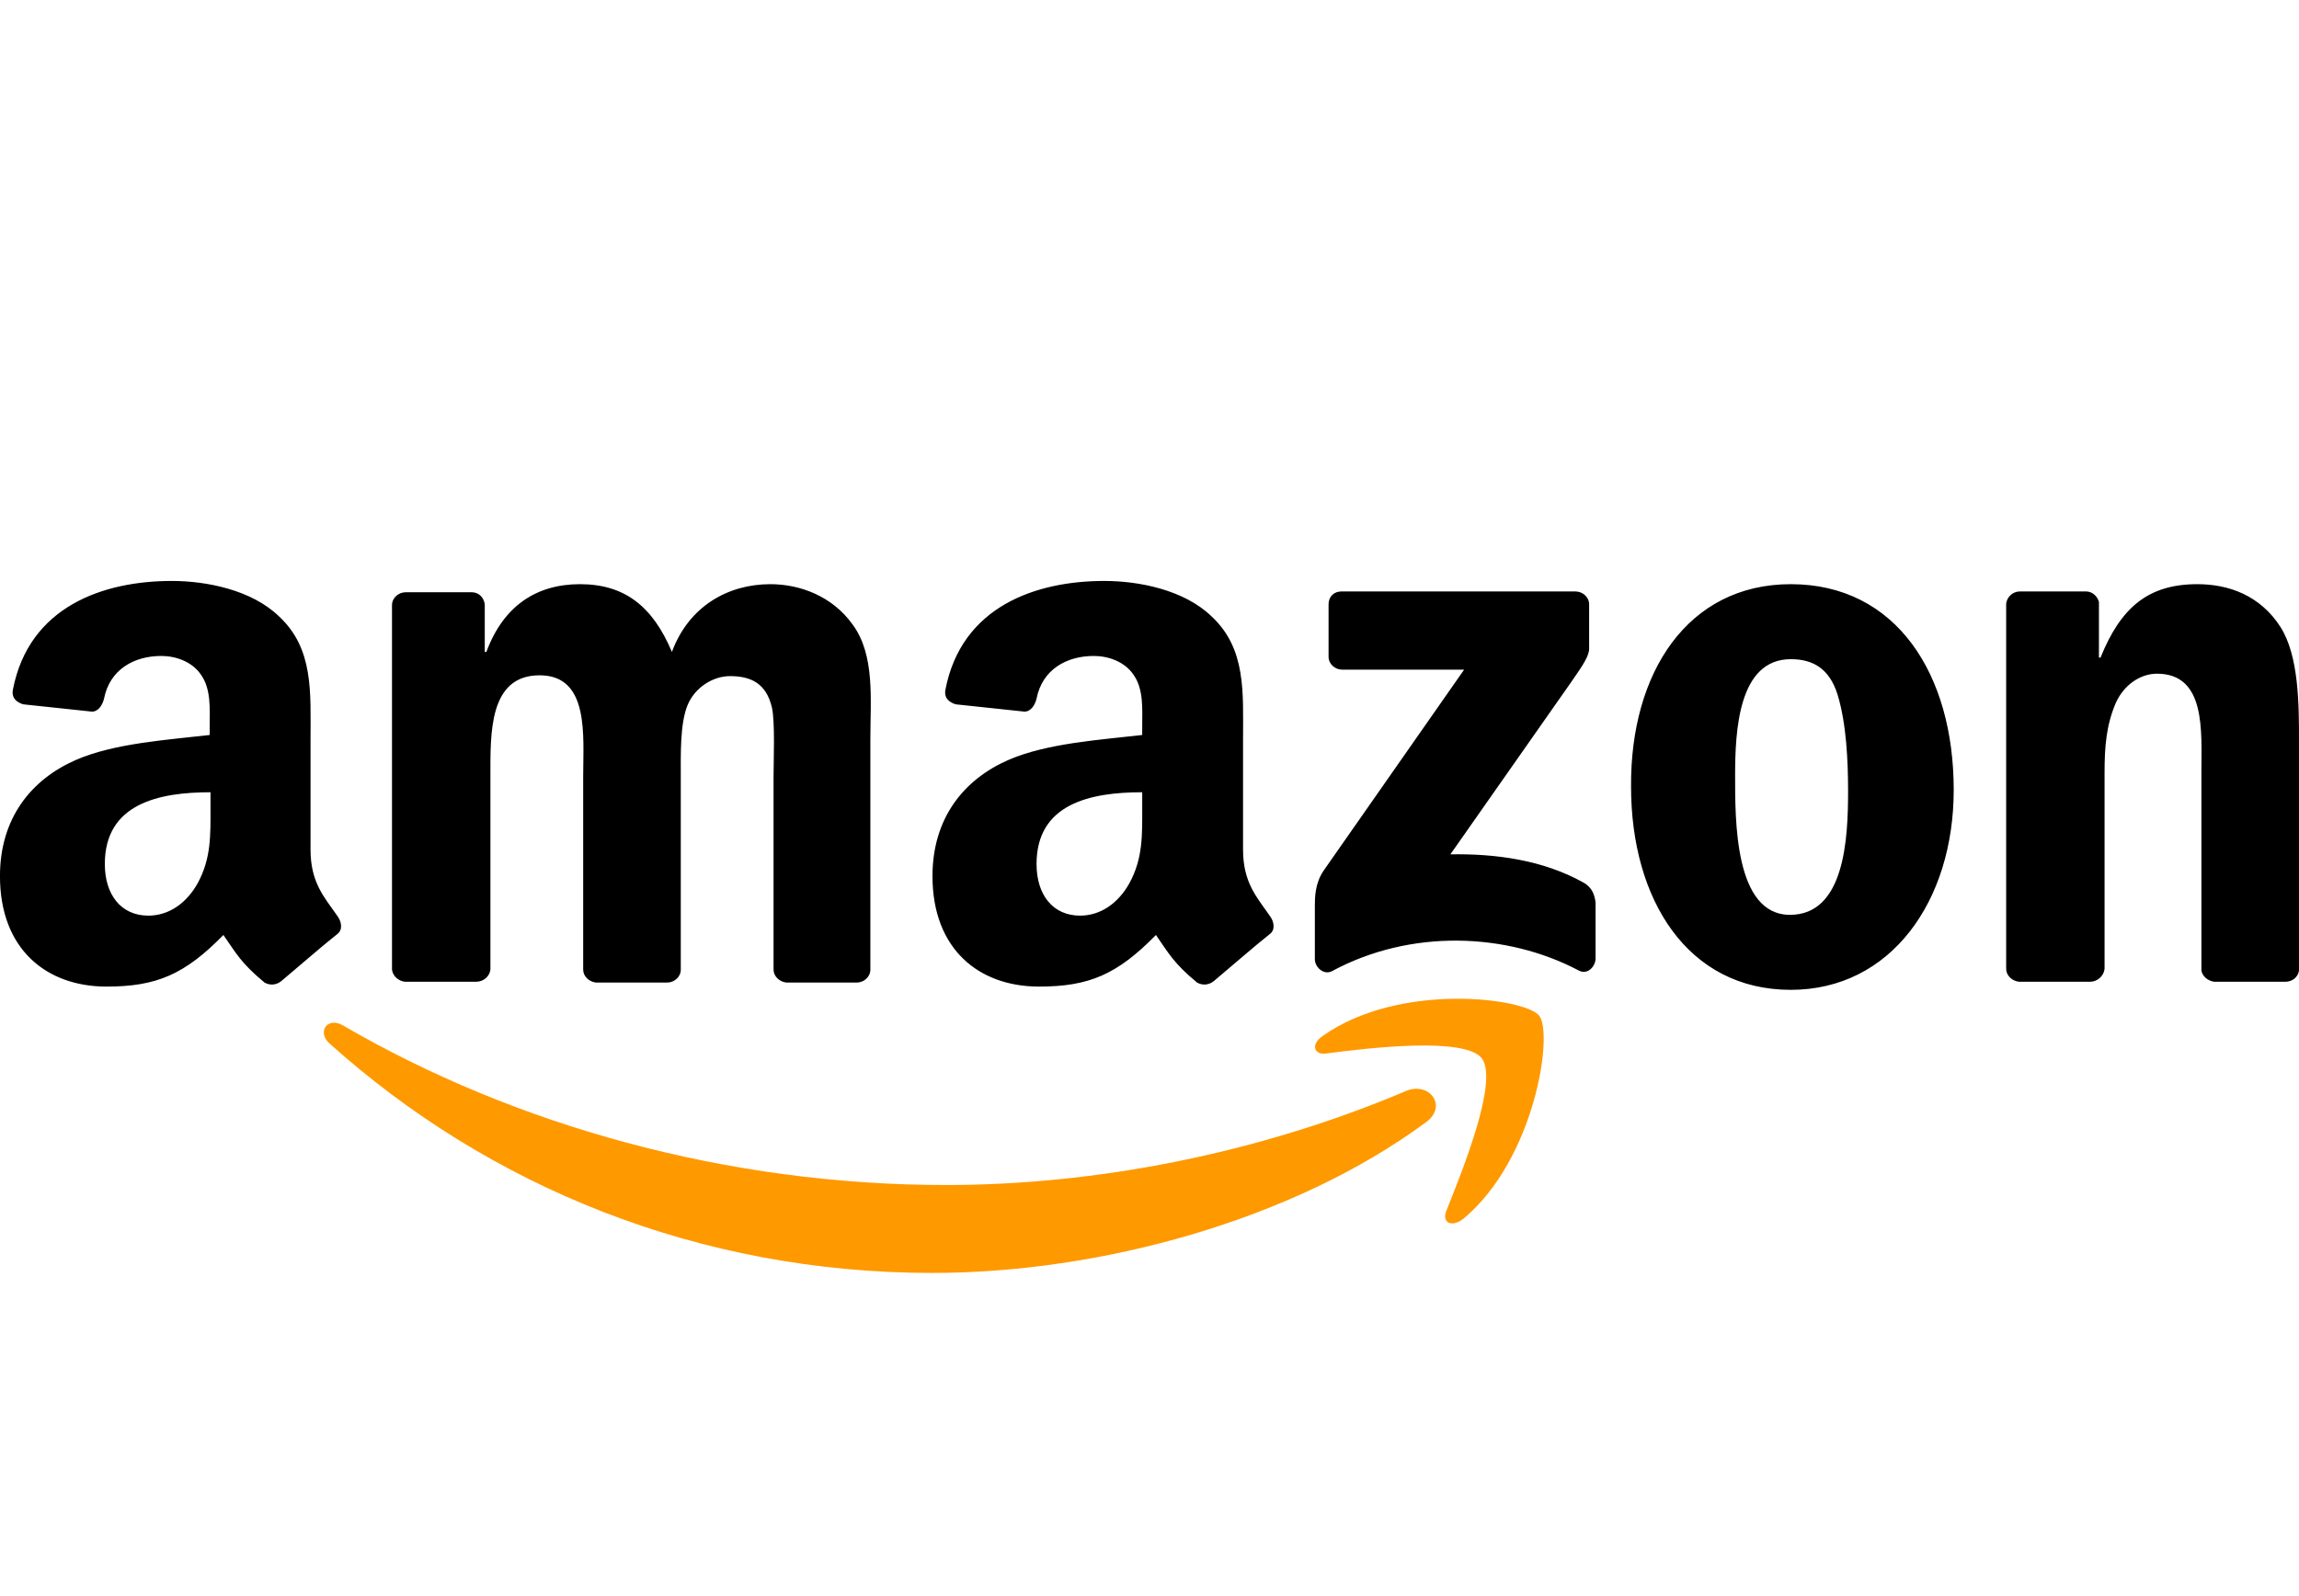 <?xml version="1.0" encoding="UTF-8"?>
<svg fill="none" viewBox="0 0 360 250" xmlns="http://www.w3.org/2000/svg" width="360px" height="250px">
<g clip-path="url(#a)" clip-rule="evenodd" fill-rule="evenodd">
<path d="m223.32 175.76c-20.84 15.408-51.156 23.622-77.303 23.622-36.631 0-69.473-13.518-94.484-36-1.895-1.77-0.253-4.17 2.147-2.784 26.906 15.666 60.127 25.014 94.484 25.014 23.116 0 48.632-4.8 72.126-14.778 3.54-1.392 6.444 2.4 3.03 4.926z" fill="#f90"/>
<path d="m232.04 165.77c-2.652-3.408-17.682-1.644-24.377-0.756-2.021 0.252-2.4-1.518-0.505-2.778 12-8.466 31.578-5.94 33.852-3.162s-0.63 22.488-11.874 31.836c-1.77 1.386-3.408 0.63-2.652-1.266 2.526-6.318 8.208-20.334 5.556-23.874z" fill="#f90"/>
<path d="m208.04 102.87v-8.208c0-1.266 0.884-2.022 2.021-2.022h36.633c1.134 0 2.148 0.882 2.148 2.022v6.942c0 1.14-1.014 2.658-2.778 5.184l-18.948 27.03c7.074-0.126 14.526 0.882 20.838 4.422 1.392 0.756 1.77 2.022 1.896 3.156v8.718c0 1.26-1.26 2.652-2.652 1.89-11.244-5.934-26.274-6.564-38.653 0.126-1.263 0.636-2.653-0.63-2.653-1.89v-8.34c0-1.26 0-3.534 1.39-5.556l21.982-31.452h-19.076c-1.137 0-2.148-0.888-2.148-2.022zm-133.52 50.904h-11.116c-1.01-0.126-1.895-0.882-2.021-1.896v-57.09c0-1.14 1.01-2.022 2.147-2.022h10.358c1.137 0 1.895 0.882 2.021 1.896v7.452h0.253c2.653-7.2 7.832-10.614 14.653-10.614 6.947 0 11.369 3.414 14.4 10.614 2.653-7.2 8.842-10.614 15.411-10.614 4.673 0 9.726 1.896 12.884 6.318 3.537 4.8 2.779 11.748 2.779 17.934v36.126c0 1.14-1.01 2.022-2.147 2.022h-10.99c-1.137-0.126-2.021-1.008-2.021-2.022v-30.312c0-2.4 0.253-8.466-0.253-10.74-0.884-3.786-3.284-4.926-6.568-4.926-2.653 0-5.558 1.77-6.695 4.674s-1.011 7.704-1.011 10.992v30.312c0 1.14-1.01 2.022-2.147 2.022h-11.116c-1.137-0.126-2.021-1.008-2.021-2.022v-30.312c0-6.318 1.01-15.792-6.821-15.792-7.958 0-7.705 9.096-7.705 15.792v30.312c-0.127 1.014-1.01 1.896-2.273 1.896h-2e-4zm205.9-62.274c16.548 0 25.512 14.148 25.512 32.214 0 17.43-9.852 31.326-25.512 31.326-16.17 0-25.014-14.148-25.014-31.836-0.126-17.808 8.844-31.704 25.014-31.704zm0 11.748c-8.214 0-8.718 11.244-8.718 18.192s-0.126 21.852 8.592 21.852c8.586 0 9.096-12 9.096-19.326 0-4.8-0.258-10.614-1.644-15.162-1.266-4.038-3.792-5.556-7.326-5.556zm46.86 50.526h-11.112c-1.14-0.126-2.022-1.008-2.022-2.022v-57.222c0.126-1.008 1.008-1.89 2.148-1.89h10.356c1.014 0 1.77 0.756 2.022 1.638v8.718h0.252c3.156-7.83 7.452-11.496 15.156-11.496 4.926 0 9.852 1.77 13.014 6.696 2.904 4.548 2.904 12.252 2.904 17.808v36c-0.126 1.014-1.008 1.77-2.148 1.77h-11.118c-1.008-0.126-1.89-0.882-2.016-1.77v-31.074c0-6.312 0.756-15.408-6.948-15.408-2.652 0-5.178 1.77-6.444 4.548-1.518 3.534-1.77 6.948-1.77 10.86v30.822c-0.126 1.14-1.134 2.022-2.274 2.022zm-148.42-27.282c0 4.296 0.127 7.956-2.021 11.874-1.769 3.156-4.547 5.052-7.705 5.052-4.295 0-6.821-3.288-6.821-8.088 0-9.468 8.463-11.238 16.547-11.238v2.4zm11.242 27.156c-0.758 0.63-1.768 0.756-2.653 0.252-3.663-3.03-4.42-4.548-6.442-7.452-6.063 6.192-10.484 8.082-18.316 8.082-9.347 0-16.674-5.808-16.674-17.304 0-9.096 4.927-15.156 11.874-18.186 6.063-2.652 14.526-3.162 20.968-3.918v-1.392c0-2.652 0.253-5.808-1.389-8.082-1.389-2.022-3.916-2.904-6.189-2.904-4.295 0-8.085 2.148-8.969 6.696-0.253 1.008-0.884 2.022-1.895 2.022l-10.736-1.14c-0.884-0.252-1.895-0.882-1.642-2.274 2.526-13.134 14.273-17.052 24.884-17.052 5.431 0 12.505 1.392 16.8 5.556 5.431 5.052 4.926 11.874 4.926 19.2v17.31c0 5.178 2.147 7.452 4.168 10.356 0.758 1.008 0.884 2.274 0 2.904-2.4 1.896-6.442 5.43-8.716 7.326h1e-3zm-157.14-27.156c0 4.296 0.127 7.956-2.021 11.874-1.768 3.156-4.547 5.052-7.705 5.052-4.295 0-6.821-3.288-6.821-8.088 0-9.468 8.464-11.238 16.547-11.238v2.4h4e-4zm11.116 27.156c-0.758 0.63-1.769 0.756-2.653 0.252-3.664-3.03-4.421-4.548-6.442-7.452-6.063 6.192-10.484 8.082-18.316 8.082-9.347 0-16.673-5.808-16.673-17.304 0-9.096 4.927-15.156 11.873-18.186 6.064-2.652 14.527-3.162 20.969-3.918v-1.392c0-2.652 0.253-5.808-1.39-8.082-1.39-2.022-3.916-2.904-6.19-2.904-4.295 0-8.084 2.148-8.968 6.696-0.253 1.008-0.884 2.022-1.895 2.022l-10.737-1.14c-0.884-0.252-1.895-0.882-1.642-2.274 2.527-13.134 14.274-17.052 24.884-17.052 5.432 0 12.505 1.392 16.8 5.556 5.432 5.052 4.927 11.874 4.927 19.2v17.31c0 5.178 2.147 7.452 4.168 10.356 0.758 1.008 0.884 2.274 0 2.904-2.4 1.896-6.442 5.43-8.716 7.326z" fill="#000"/>
</g>
<defs>
<clipPath id="a">
<rect width="360" height="250" fill="#fff"/>
</clipPath>
</defs>
</svg>
